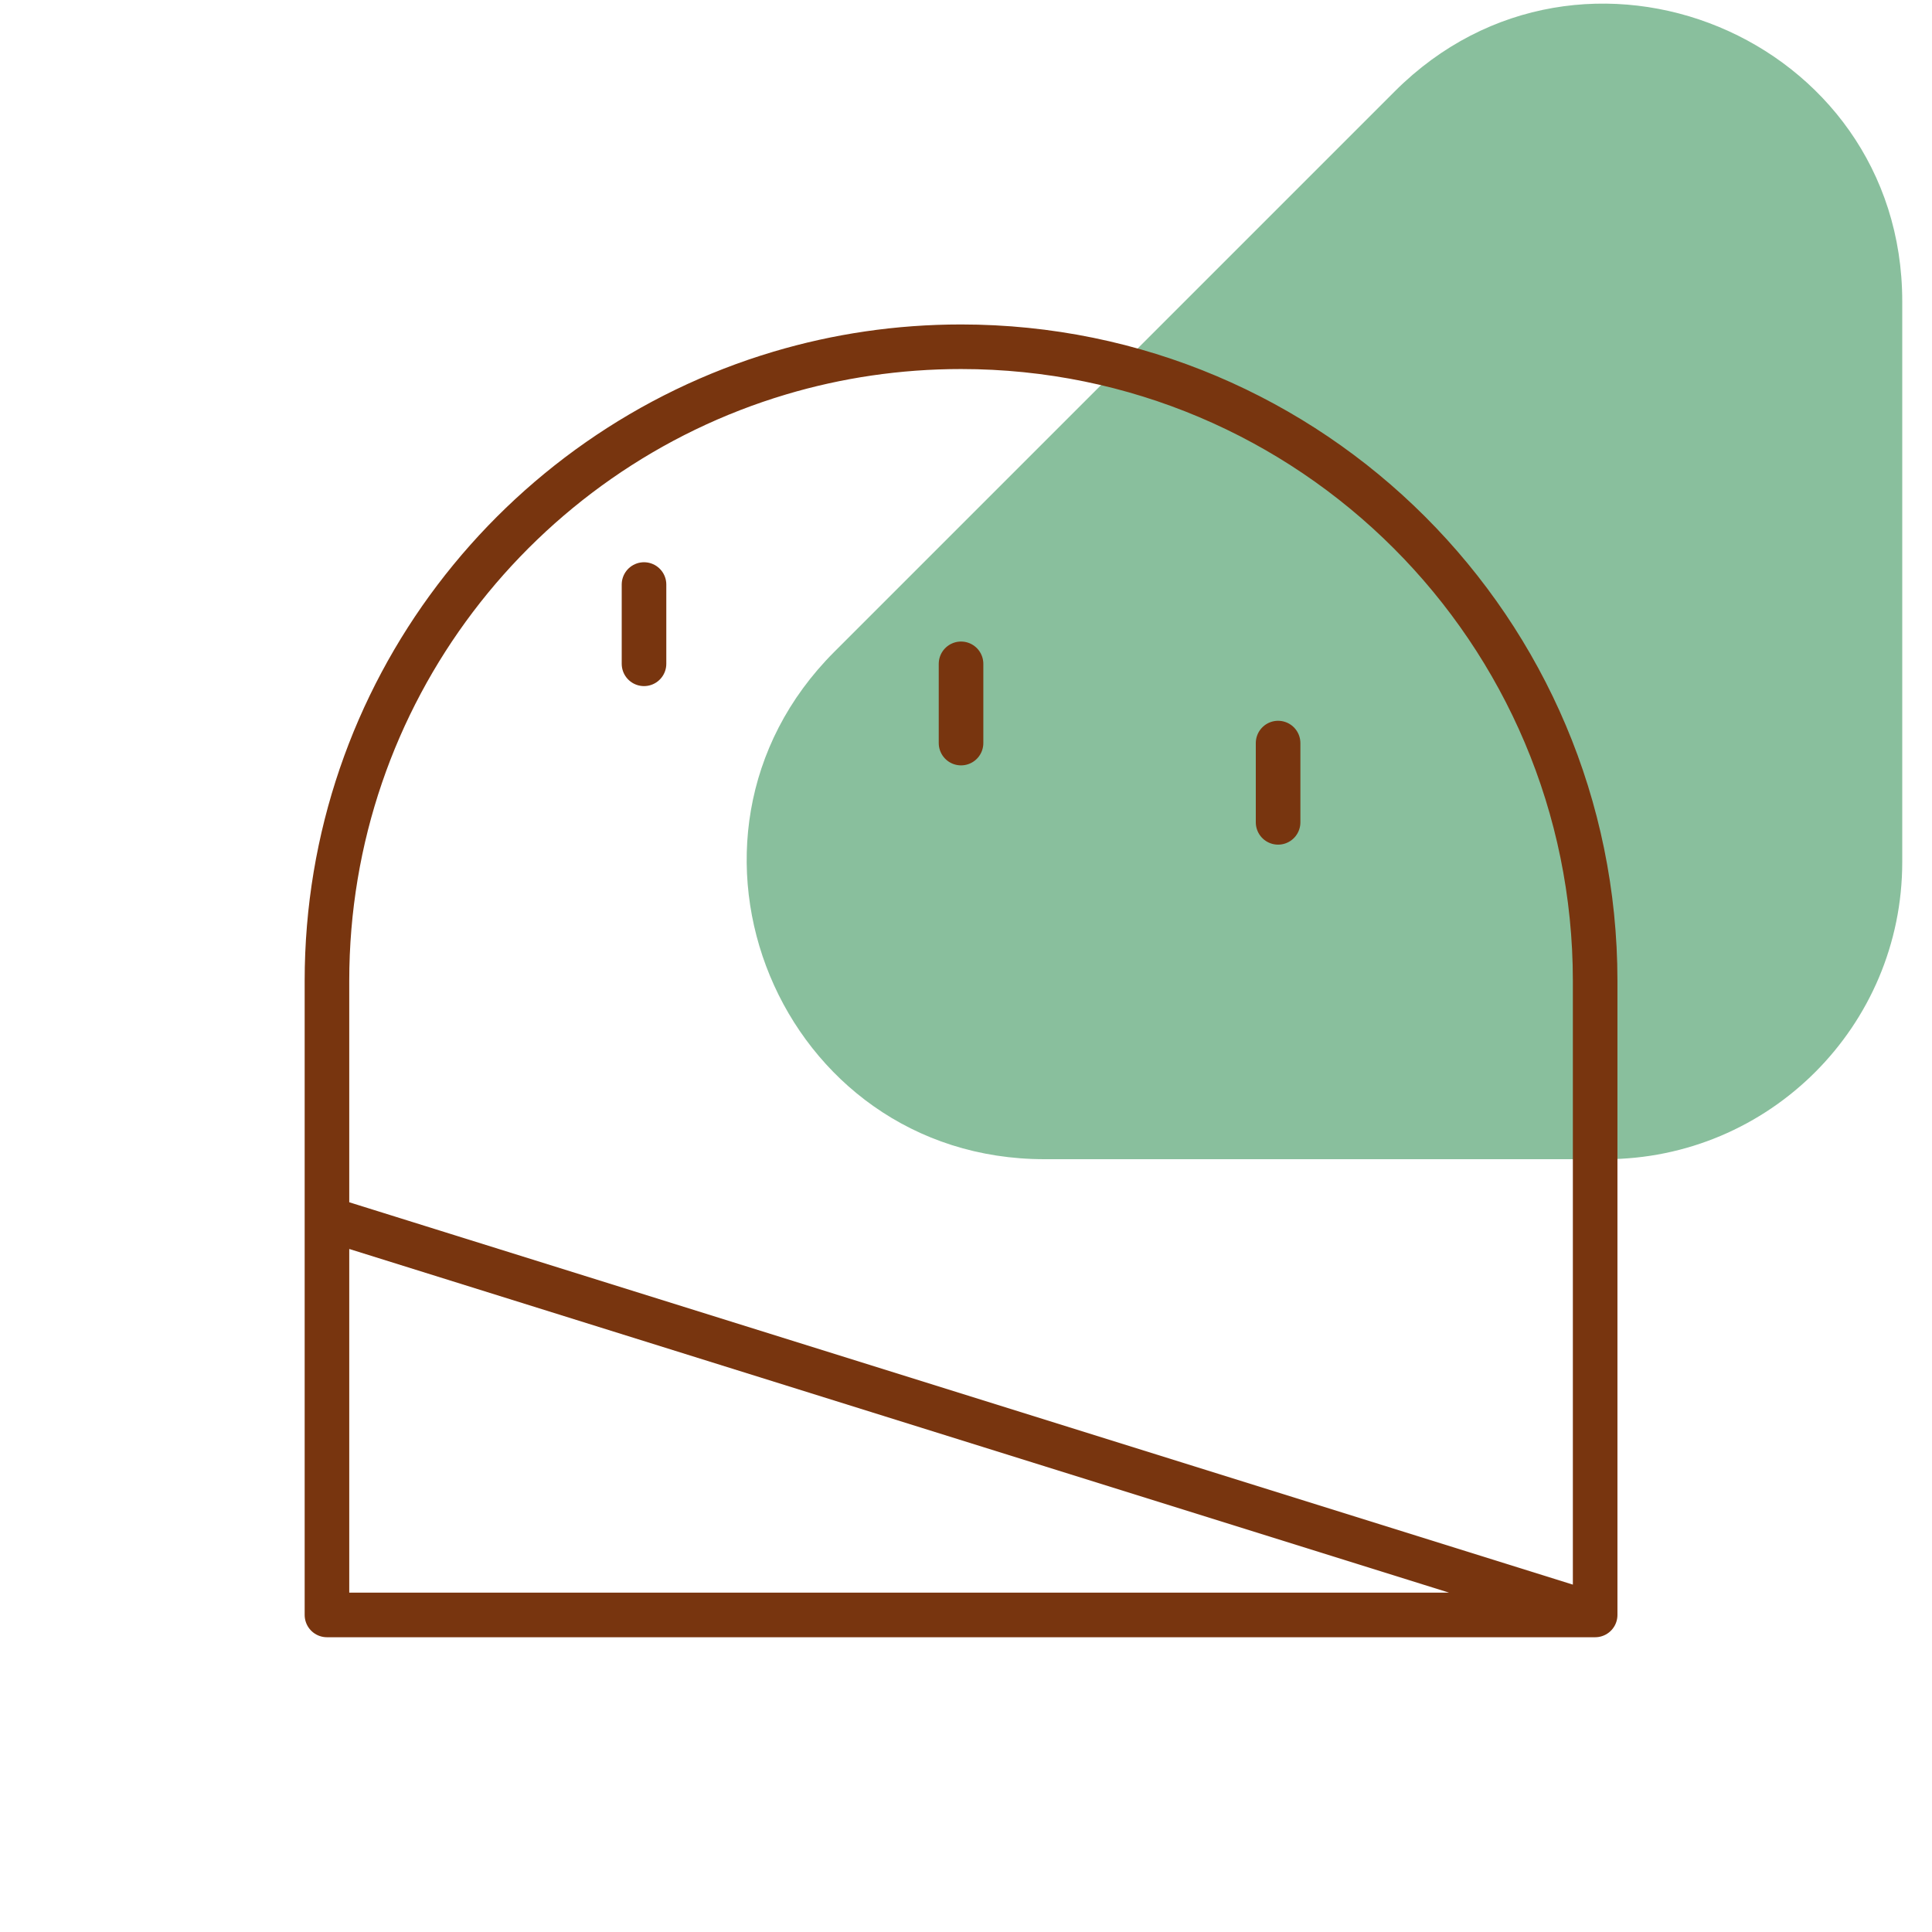 <svg width="65" height="65" viewBox="0 0 65 65" fill="none" xmlns="http://www.w3.org/2000/svg">
<path opacity="0.5" d="M46.928 3.071C53.228 -3.229 63.999 1.233 63.999 10.142L63.999 29C63.999 34.523 59.522 39 53.999 39L35.142 39C26.232 39 21.771 28.229 28.07 21.929L46.928 3.071Z" fill="#15803D"/>
<path d="M53.667 54.333L11 41M53.667 54.333H11V41L53.667 54.333ZM53.667 54.333V33C53.667 21.218 44.115 11.666 32.333 11.666C30.215 11.666 28.169 11.975 26.238 12.55C17.426 15.173 11 23.336 11 33V41L53.667 54.333Z" stroke="#78350F" stroke-width="1.5" stroke-linecap="round" stroke-linejoin="round"/>
<path d="M43 25V27.667" stroke="#78350F" stroke-width="1.5" stroke-linecap="round"/>
<path d="M32.333 22.334V25" stroke="#78350F" stroke-width="1.5" stroke-linecap="round"/>
<path d="M21.667 19.666V22.333" stroke="#78350F" stroke-width="1.5" stroke-linecap="round"/>
</svg>
